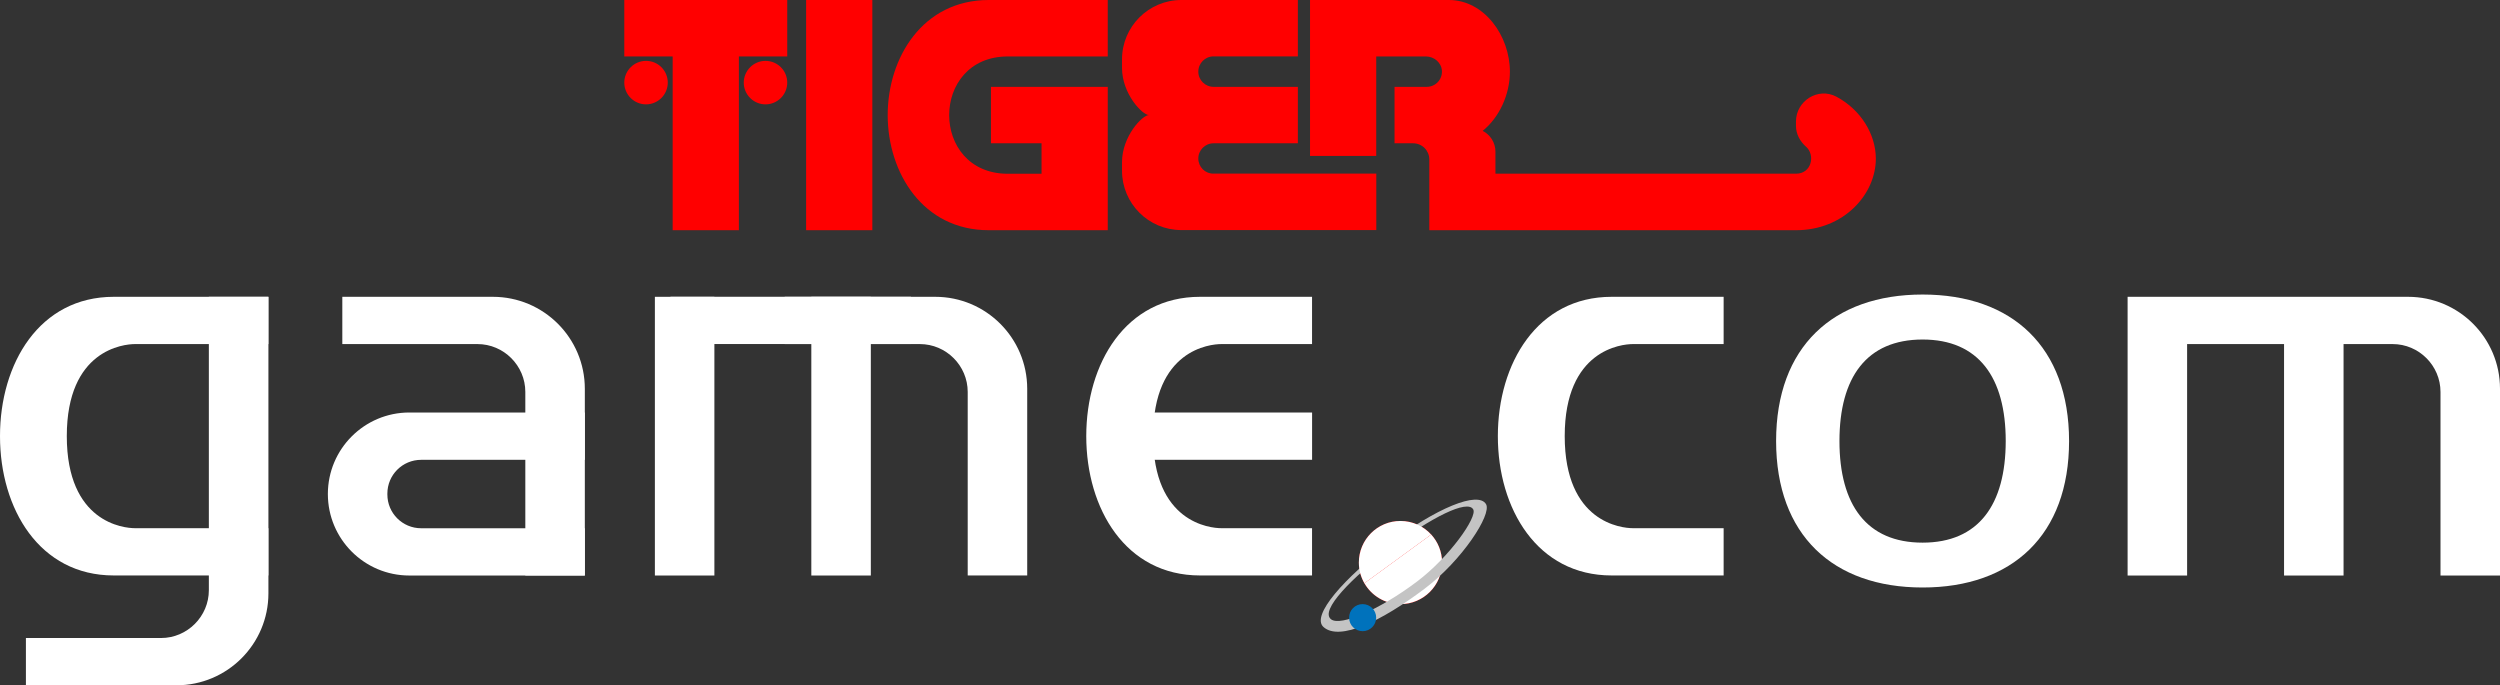 <?xml version="1.0" encoding="utf-8"?>
<!-- Generator: Adobe Illustrator 25.0.0, SVG Export Plug-In . SVG Version: 6.00 Build 0)  -->
<svg version="1.1" id="Layer_1" xmlns="http://www.w3.org/2000/svg" xmlns:xlink="http://www.w3.org/1999/xlink" x="0px" y="0px"
	 viewBox="0 0 3840 1052.6" style="enable-background:new 0 0 3840 1052.6;" xml:space="preserve">
<rect x="0" y="0" width="3840" height="1052.6" fill="#333333" stroke="none"/>
<style type="text/css">
	.st0{fill:#FF0000;}
	.st1{fill:#A7A9AC;}
	.st2{fill:#0072BC;}
	.st3{fill:#FFFFFF;}
	.st4{fill:#C4C4C4;}
</style>
<g>
	<g>
		<g>
			
				<rect x="1178.2" y="307.5" transform="matrix(-1.836970e-16 1 -1 -1.836970e-16 1706.721 -722.375)" class="st3" width="72.6" height="369.4"/>
			<path class="st3" d="M412.2,455.9h-91.4v450.6c0,40.4-33.1,73.5-73.5,73.5H39.8v72.6h231.2c78,0,141.3-63.2,141.3-141.3V455.9z"
				/>
			<path class="st3" d="M1577.8,883.9h-91.4V602c0-40.4-33.1-73.5-73.5-73.5h-207.6v-72.6h231.2c78,0,141.3,63.2,141.3,141.3V883.9z
				"/>
			<path class="st3" d="M898.3,883.9h-91.4V602c0-40.4-33.1-73.5-73.5-73.5H525.8v-72.6H757c78,0,141.3,63.2,141.3,141.3V883.9z"/>
			
				<rect x="1838.5" y="529.3" transform="matrix(-1.836970e-16 1 -1 -1.836970e-16 2544.672 -1204.866)" class="st3" width="72.6" height="281.2"/>
			<path class="st3" d="M898.3,706.2v-72.6H628.8c-69.1,0-125.2,56-125.2,125.2v0c0,69.1,56,125.2,125.2,125.2h269.5v-72.6H646.9
				c-28.7,0-51.9-23.2-51.9-51.9v-1.3c0-28.7,23.2-51.9,51.9-51.9H898.3z"/>
			<rect x="1246.2" y="455.9" class="st3" width="91.4" height="428.1"/>
			<rect x="1005.9" y="455.9" class="st3" width="91.4" height="428.1"/>
			<path class="st3" d="M3698.7,455.9h-430.7v428.1h91.4V528.5h148.9v355.5h91.4V528.5h75.4c40.4,0,73.5,33.1,73.5,73.5v282h91.4
				V597.1C3840,519.1,3776.8,455.9,3698.7,455.9z"/>
			<path class="st3" d="M207.5,528.5c51.6,0,204.7,0,204.7,0v-72.6H174.7C60.6,455.9,0,558.2,0,669.9s60.6,214,174.7,214h237.5
				v-72.6c0,0-153.1,0-204.7,0c-17.6,0-104.9-8.7-104.9-141.4S189.9,528.5,207.5,528.5z"/>
			<path class="st3" d="M1876.1,528.5c51.6,0,139.2,0,139.2,0v-72.6h-172.1c-114.1,0-174.7,102.3-174.7,214s60.6,214,174.7,214
				h172.1v-72.6c0,0-87.7,0-139.2,0c-17.6,0-104.9-8.7-104.9-141.4S1858.5,528.5,1876.1,528.5z"/>
			<path class="st3" d="M2508.3,528.5c51.6,0,139.2,0,139.2,0v-72.6h-172.1c-114.1,0-174.7,102.3-174.7,214s60.6,214,174.7,214
				h172.1v-72.6c0,0-87.7,0-139.2,0c-17.6,0-104.9-8.7-104.9-141.4S2490.7,528.5,2508.3,528.5z"/>
			<path class="st3" d="M2953.1,452.4c-137.6,0-225,80.5-225,225c0,144.5,87.4,225,225,225c137.6,0,225-80.4,225-225
				C3178,532.9,3090.6,452.4,2953.1,452.4z M2953.1,833.5c-86,0-127.7-58.2-127.7-156c0-97.9,41.7-156,127.7-156
				s127.7,58.2,127.7,156C3080.7,775.3,3039.1,833.5,2953.1,833.5z"/>
			<circle class="st0" cx="2151.1" cy="864.1" r="63.9"/>
			<path class="st3" d="M2198.3,821c10.4,11.4,16.7,26.5,16.7,43c0,35.3-28.6,63.9-63.9,63.9c-23.7,0-44.4-12.9-55.4-32.1"/>
			<path class="st4" d="M2282.6,774.5c-12.1-21-77.8,6.7-147.5,59.8c-69.7,53.1-122.1,111.3-102.1,128.9
				c24.8,21.9,88.9-8.9,155.3-59C2245.8,860.8,2291.6,790.2,2282.6,774.5z M2176.6,893.2c-57.6,43.5-117.6,69.1-132,58.1
				c-18-13.6,32-64.1,92.5-110.1s117.1-74.6,125.8-58.7C2269.4,794.3,2226.5,855.5,2176.6,893.2z"/>
			<circle class="st2" cx="2093" cy="948.7" r="20.8"/>
			<path class="st3" d="M2095.7,895.9c-5.4-9.4-8.5-20.2-8.5-31.8c0-35.3,28.6-63.9,63.9-63.9c18.7,0,35.5,8,47.2,20.9"/>
		</g>
	</g>
	<g>
		<rect x="1238.2" y="0" class="st0" width="101.7" height="353.6"/>
		<polygon class="st0" points="958.9,86.7 1033.2,86.7 1033.2,87.8 1033.2,351.4 1033.2,353.6 1134.9,353.6 1134.9,351.4 
			1134.9,87.8 1134.9,86.7 1209.2,86.7 1209.2,0 958.9,0 		"/>
		<path class="st0" d="M1518.7,0c-101.3,0-155.2,88.4-155.2,176.8s54,176.8,155.2,176.8c0-14.5,0,0,0,0h182.8v-2.2v-84.5v-46.8
			v-86.7v0h-179.4v86.7h77.7v46.8h-51.8c0,0,0,0,0,0c-120.1,0-120.1-180.2,0-180.2l0,0h153.5V0H1518.7
			C1518.7,0,1518.7,14.5,1518.7,0z"/>
		<path class="st0" d="M2820.7,148.5c-28.2-15-62.1,6.4-62.1,38.3c0,2.2,0,4.4,0,6.6c0,12.6,6.3,23.9,15.7,32.2
			c14,12.4,8.7,41.2-15.7,41.2v0h-461.6V233c0-14-8-26.1-19.6-32c25.7-20.8,41.8-55.9,41.8-90.9c0-55-39.3-110.1-93.8-110.1v0H2063
			l0,0h-50.8v239.5h101.7V86.7h76.2c12.7,0,24,9.5,24.7,22.1c0.7,13.5-10,24.6-23.3,24.6h-49.5v86.7h28.6
			c13.7,0,24.8,11.1,24.8,24.8v108.7h101.7l0,0h461.6l0,0c73.4,0,122.6-55,122.6-110.1C2881.1,206.1,2858.3,168.6,2820.7,148.5z"/>
		<path class="st0" d="M1175.8,93.5c-18.4,0-33.4,15-33.4,33.4c0,18.4,15,33.4,33.4,33.4c18.4,0,33.4-15,33.4-33.4
			C1209.2,108.4,1194.2,93.5,1175.8,93.5z"/>
		<path class="st0" d="M992.3,93.5c-18.4,0-33.4,15-33.4,33.4c0,18.4,15,33.4,33.4,33.4c18.4,0,33.4-15,33.4-33.4
			C1025.7,108.4,1010.8,93.5,992.3,93.5z"/>
		<path class="st0" d="M1840.6,243.5c0-12.9,10.5-23.4,23.4-23.4h129.5v-86.7h-129.5c-12.9,0-23.4-10.5-23.4-23.4
			s10.5-23.4,23.4-23.4h129.5V0h-162.2l0,0h-16.7c-50.4,0-91.2,40.9-91.2,91.2v13c0,40.1,31.4,72.5,41.3,72.5
			c-9.9,0-41.3,32.5-41.3,72.5v13c0,50.4,40.8,91.2,91.2,91.2h16.7l0,0h282.7v-86.7h-249.9C1851,266.9,1840.6,256.4,1840.6,243.5z"
			/>
	</g>
</g>
</svg>

